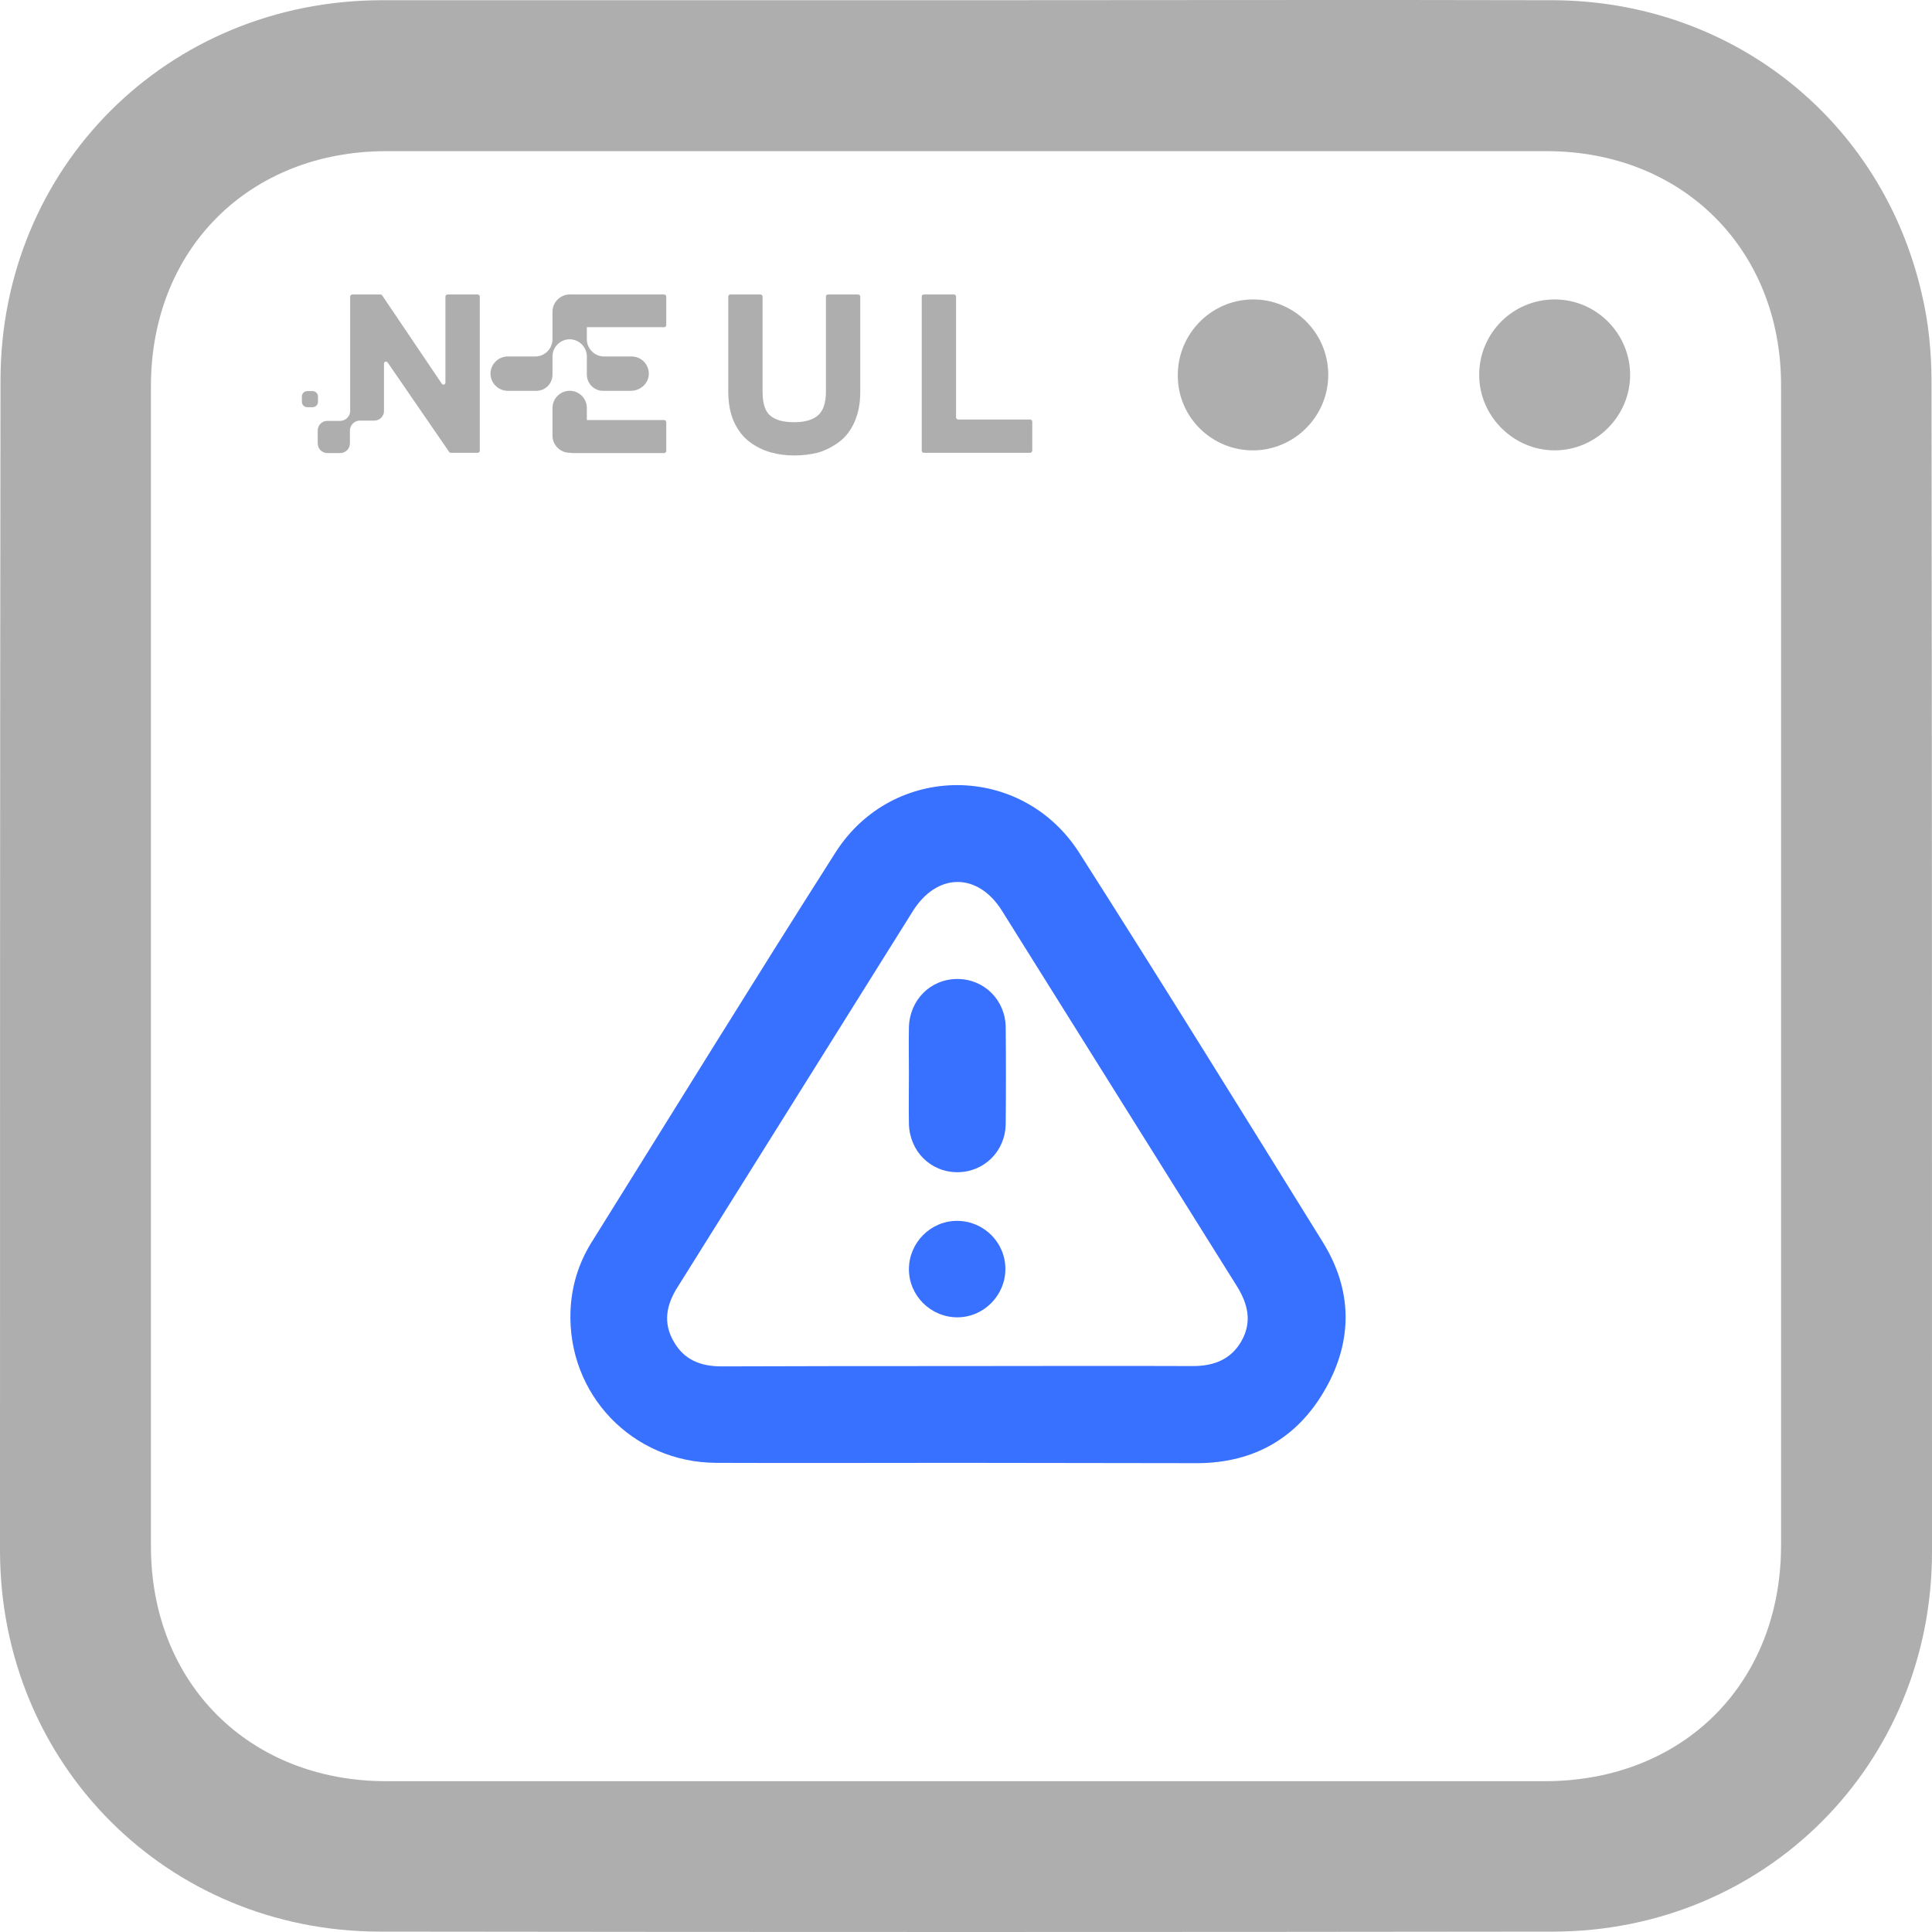 <svg width="96" height="96" viewBox="0 0 96 96" fill="none" xmlns="http://www.w3.org/2000/svg">
<path d="M48.1 0.011C57.775 0.011 67.475 -0.014 77.15 0.011C86.05 0.036 93.525 5.961 95.5 14.635C95.825 16.01 95.975 17.485 95.975 18.91C96 38.309 96 57.708 96 77.107C96 87.682 87.7 95.981 77.15 95.981C57.725 96.006 38.275 96.006 18.85 95.981C8.3 95.956 0.025 87.657 0 77.082C0 57.708 0 38.309 0.025 18.91C0.025 8.311 8.325 0.036 18.95 0.011C28.675 0.011 38.375 0.011 48.1 0.011ZM88.5 48.009C88.5 38.384 88.5 28.76 88.5 19.135C88.5 12.386 83.6 7.511 76.85 7.511C57.625 7.511 38.425 7.511 19.2 7.511C12.375 7.511 7.5 12.386 7.5 19.185C7.5 38.409 7.5 57.608 7.5 76.832C7.5 83.632 12.375 88.507 19.2 88.507C38.375 88.507 57.575 88.507 76.75 88.507C83.625 88.507 88.5 83.657 88.5 76.782C88.5 67.183 88.5 57.608 88.5 48.009Z" fill="#AEAEAE"/>
<path d="M66 18.579C66.025 20.654 64.35 22.354 62.3 22.379C60.225 22.404 58.525 20.729 58.525 18.679C58.5 16.604 60.175 14.904 62.225 14.879C64.275 14.854 65.975 16.504 66 18.579Z" fill="#AEAEAE"/>
<path d="M81 18.629C81 20.679 79.3 22.378 77.25 22.378C75.2 22.378 73.5 20.679 73.5 18.629C73.5 16.554 75.175 14.879 77.25 14.879C79.325 14.879 81 16.579 81 18.629Z" fill="#AEAEAE"/>
<path d="M47.553 72.688C43.561 72.688 39.586 72.704 35.594 72.688C31.426 72.672 28.188 69.29 28.348 65.138C28.396 63.936 28.733 62.814 29.358 61.788C33.414 55.296 37.421 48.788 41.525 42.344C44.379 37.888 50.775 37.904 53.628 42.376C57.716 48.788 61.724 55.264 65.731 61.724C67.19 64.08 67.238 66.565 65.876 68.986C64.497 71.438 62.333 72.688 59.511 72.704C55.52 72.704 51.528 72.688 47.553 72.688ZM47.553 67.879C51.464 67.879 55.36 67.863 59.271 67.879C60.313 67.879 61.163 67.559 61.692 66.629C62.221 65.683 62.012 64.802 61.467 63.92C57.572 57.7 53.676 51.465 49.781 45.245C48.579 43.338 46.559 43.354 45.356 45.277C41.461 51.497 37.566 57.733 33.67 63.952C33.109 64.834 32.933 65.731 33.478 66.661C33.991 67.575 34.824 67.895 35.85 67.895C39.746 67.879 43.641 67.879 47.553 67.879Z" fill="#3870FF"/>
<path d="M45.164 53.389C45.164 52.604 45.148 51.834 45.164 51.049C45.196 49.687 46.238 48.645 47.569 48.645C48.899 48.645 49.957 49.687 49.973 51.049C49.989 52.652 49.989 54.255 49.973 55.842C49.957 57.204 48.899 58.246 47.569 58.246C46.238 58.246 45.196 57.204 45.164 55.842C45.148 55.04 45.164 54.223 45.164 53.389Z" fill="#3870FF"/>
<path d="M47.553 60.664C48.883 60.664 49.957 61.738 49.957 63.053C49.957 64.367 48.883 65.457 47.569 65.457C46.254 65.457 45.164 64.383 45.164 63.069C45.164 61.754 46.238 60.664 47.553 60.664Z" fill="#3870FF"/>
<path d="M28.413 20.872H33C33.053 20.872 33.106 20.913 33.106 20.979V22.406C33.106 22.459 33.066 22.512 33 22.512H28.413C28.36 22.512 28.307 22.472 28.307 22.406V20.966C28.307 20.913 28.36 20.872 28.413 20.872ZM28.413 14.633H33C33.053 14.633 33.106 14.673 33.106 14.739V16.153C33.106 16.206 33.066 16.259 33 16.259H28.413C28.36 16.259 28.307 16.219 28.307 16.153V14.739C28.307 14.673 28.36 14.633 28.413 14.633Z" fill="#AEAEAE"/>
<path d="M39.466 22.632C39.053 22.632 38.653 22.579 38.28 22.472C37.906 22.366 37.56 22.192 37.24 21.952C36.92 21.712 36.666 21.379 36.467 20.953C36.28 20.526 36.187 20.032 36.187 19.459V14.739C36.187 14.686 36.227 14.633 36.293 14.633H37.786C37.84 14.633 37.893 14.673 37.893 14.739V19.473C37.893 20.032 38.013 20.433 38.266 20.646C38.52 20.872 38.92 20.979 39.466 20.979C40 20.979 40.4 20.859 40.653 20.633C40.906 20.406 41.04 20.019 41.04 19.459V14.739C41.04 14.686 41.08 14.633 41.146 14.633H42.639C42.693 14.633 42.746 14.673 42.746 14.739V19.473C42.746 20.032 42.653 20.526 42.466 20.953C42.279 21.379 42.026 21.712 41.706 21.952C41.386 22.192 41.04 22.366 40.666 22.486C40.293 22.579 39.893 22.632 39.466 22.632Z" fill="#AEAEAE"/>
<path d="M45.8 22.392V14.739C45.8 14.686 45.84 14.633 45.907 14.633H47.4C47.453 14.633 47.506 14.673 47.506 14.739V20.739C47.506 20.793 47.546 20.846 47.613 20.846H51.186C51.239 20.846 51.293 20.886 51.293 20.953V22.392C51.293 22.446 51.239 22.499 51.186 22.499H45.907C45.84 22.499 45.8 22.446 45.8 22.392Z" fill="#AEAEAE"/>
<path d="M15.533 20.234H15.267C15.12 20.234 15 20.114 15 19.967V19.7C15 19.554 15.12 19.434 15.267 19.434H15.533C15.68 19.434 15.8 19.554 15.8 19.7V19.967C15.8 20.114 15.68 20.234 15.533 20.234Z" fill="#AEAEAE"/>
<path d="M22.133 14.739V19.006C22.133 19.113 22 19.153 21.947 19.059L18.987 14.673C18.973 14.646 18.933 14.633 18.907 14.633H17.507C17.453 14.633 17.4 14.673 17.4 14.739V20.046V20.419C17.4 20.552 17.347 20.672 17.253 20.766C17.16 20.859 17.04 20.913 16.907 20.913H16.267C16 20.913 15.787 21.126 15.787 21.392V22.032C15.787 22.299 16 22.512 16.267 22.512H16.907C17.173 22.512 17.387 22.299 17.387 22.032V21.392C17.387 21.259 17.44 21.139 17.533 21.046C17.627 20.953 17.747 20.899 17.88 20.899H18.6C18.867 20.899 19.08 20.686 19.08 20.419V18.073C19.08 17.966 19.213 17.926 19.267 18.019L22.32 22.459C22.333 22.486 22.373 22.499 22.4 22.499H23.733C23.787 22.499 23.84 22.459 23.84 22.392V14.739C23.84 14.686 23.8 14.633 23.733 14.633H22.24C22.187 14.633 22.133 14.673 22.133 14.739Z" fill="#AEAEAE"/>
<path d="M31.387 17.713H30.013C29.547 17.713 29.16 17.326 29.16 16.859V15.486C29.16 15.02 28.773 14.633 28.307 14.633C27.84 14.633 27.453 15.02 27.453 15.486V16.859C27.453 17.326 27.067 17.713 26.6 17.713H25.227C24.76 17.713 24.373 18.099 24.373 18.566C24.373 19.033 24.76 19.419 25.227 19.419H26.6C27.067 19.446 27.453 19.086 27.453 18.606V17.713C27.453 17.246 27.84 16.859 28.307 16.859C28.773 16.859 29.16 17.246 29.16 17.713V18.606C29.16 19.073 29.547 19.446 30.013 19.419H31.346C31.813 19.419 32.227 19.059 32.24 18.593C32.253 18.113 31.866 17.713 31.387 17.713Z" fill="#AEAEAE"/>
<path d="M29.16 20.271V21.605C29.16 22.071 28.8 22.485 28.333 22.498C27.853 22.511 27.453 22.125 27.453 21.645V20.271C27.453 19.805 27.84 19.418 28.306 19.418C28.786 19.418 29.16 19.805 29.16 20.271Z" fill="#AEAEAE"/>
</svg>
